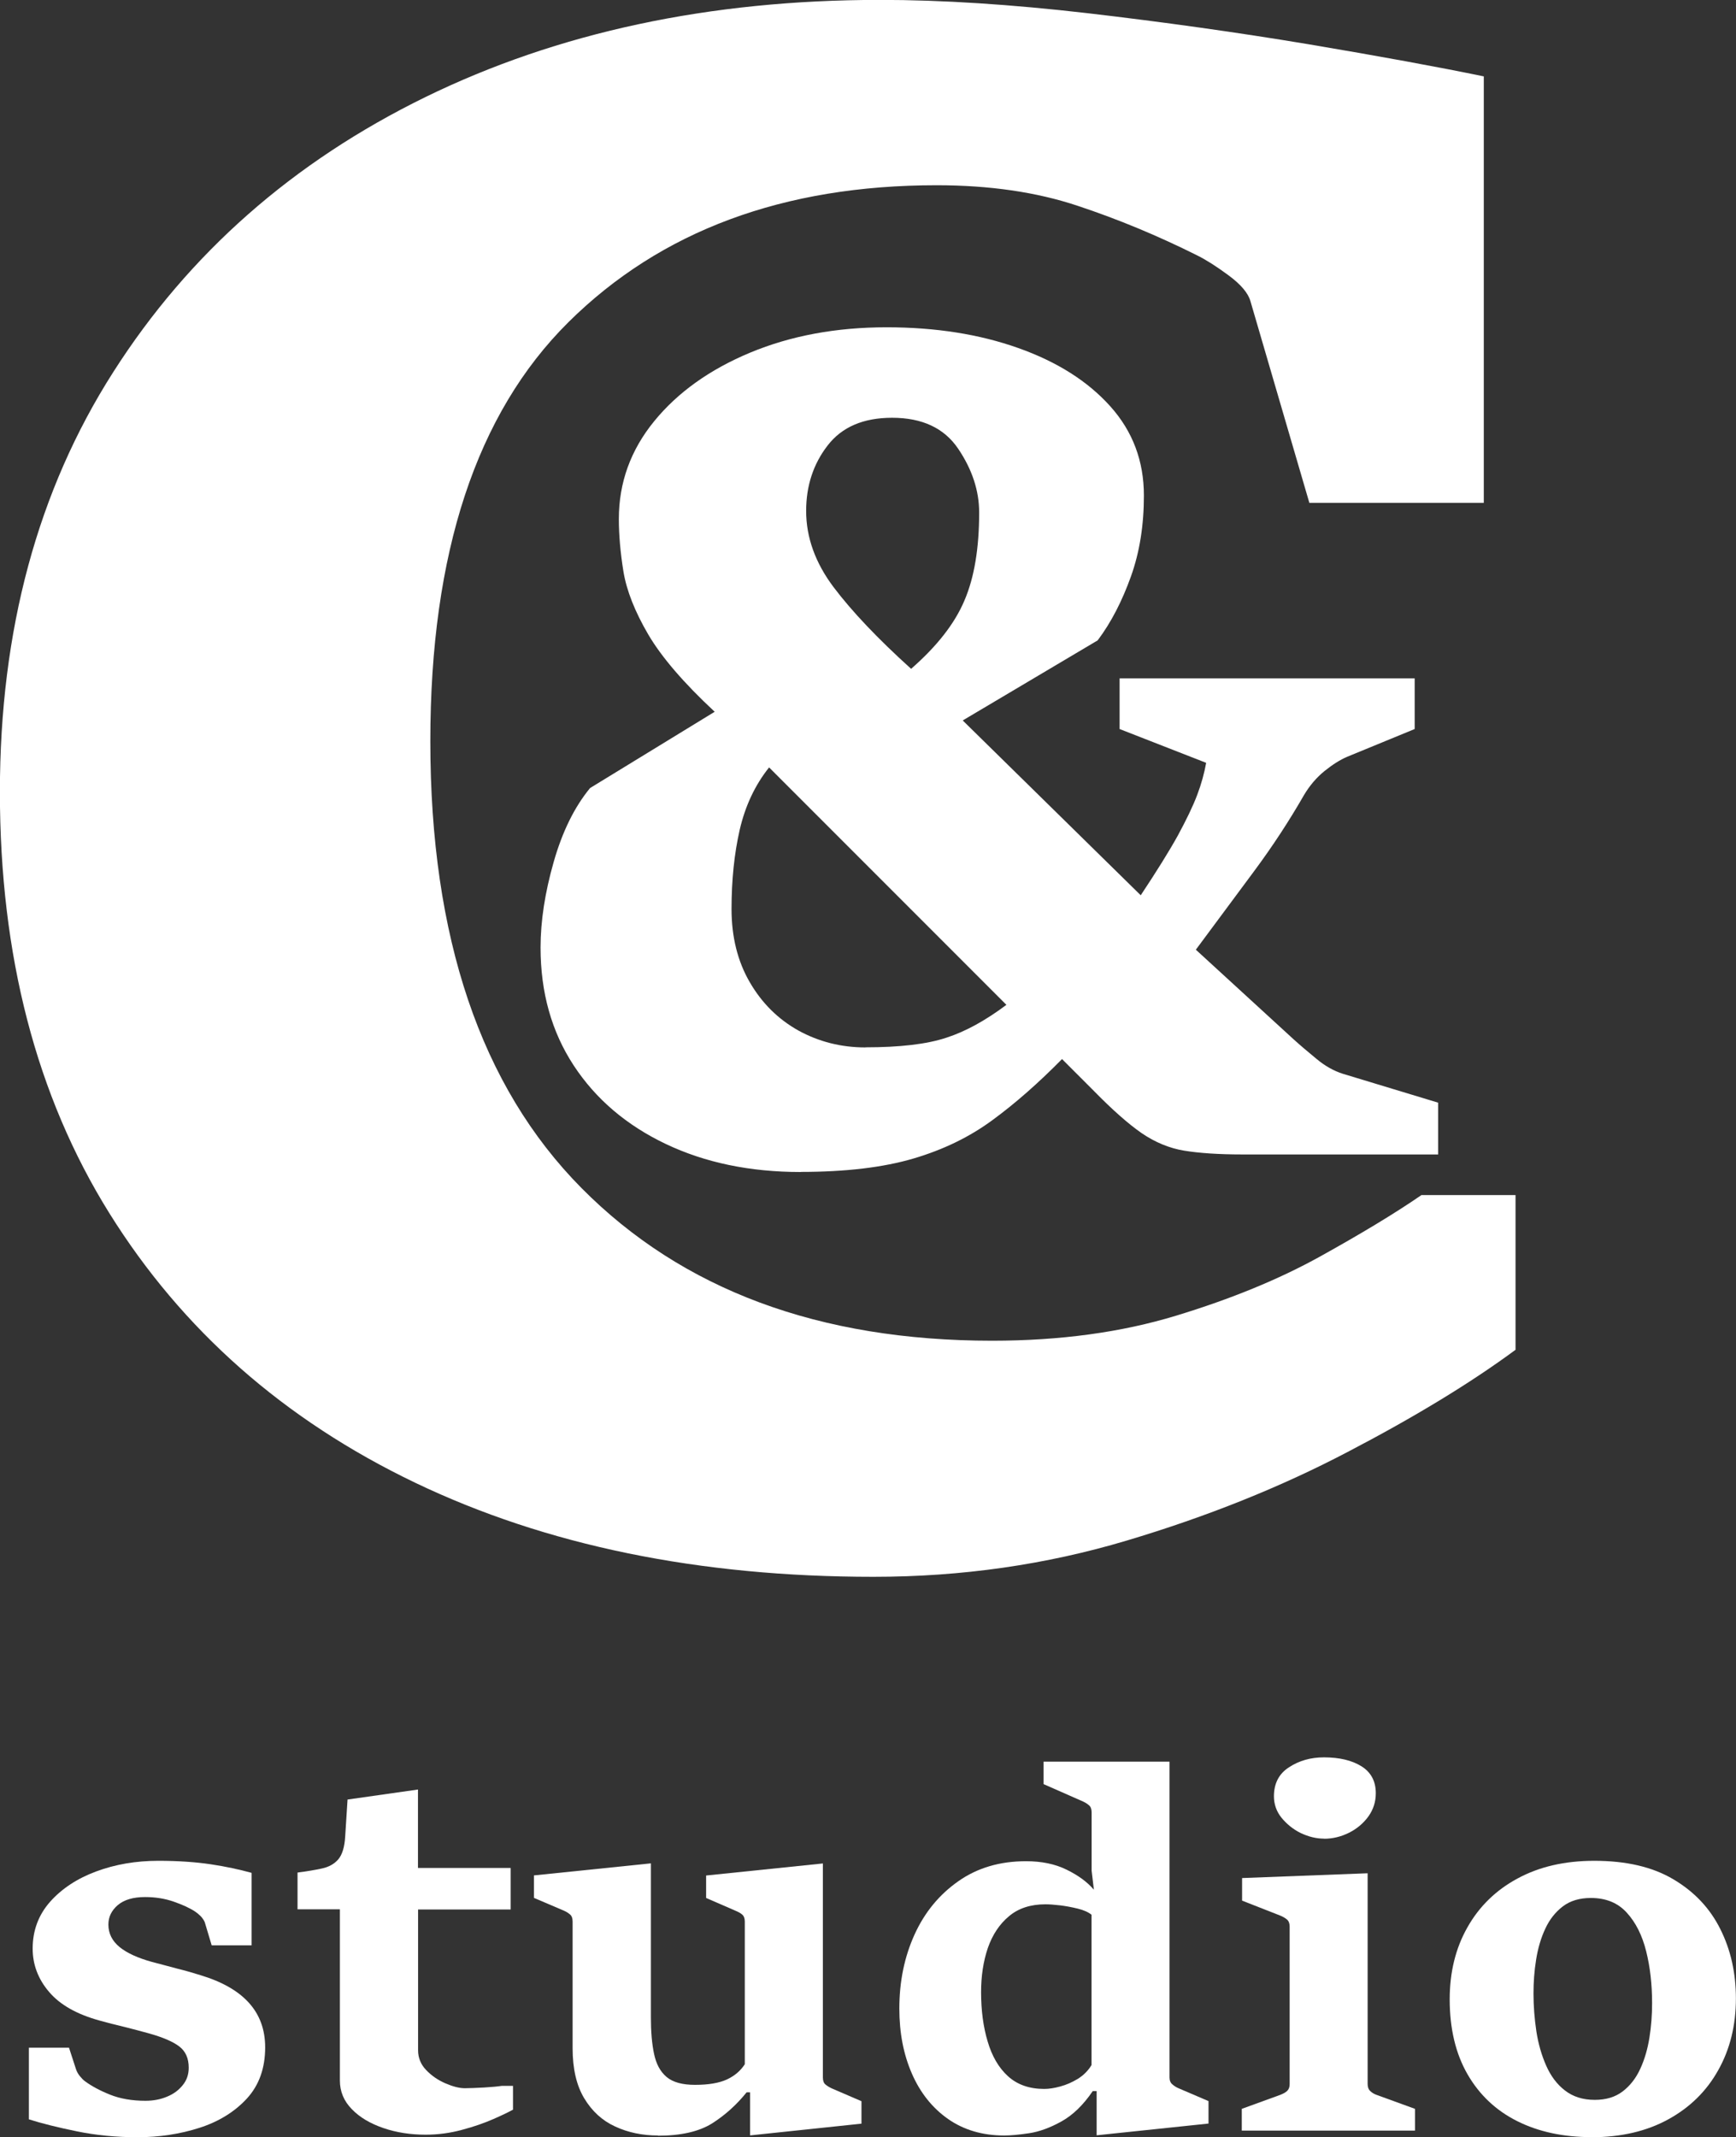 <?xml version="1.0" encoding="UTF-8"?>
<svg id="Layer_1" data-name="Layer 1" xmlns="http://www.w3.org/2000/svg" viewBox="0 0 17.008 20.928">
  <rect x="0" y="0" width="17.008" height="20.928" fill="#333333" stroke="none"/>
  <defs>
    <style>
      .cls-1 {
        fill: #fff;
        stroke-width: 0px;
      }
    </style>
  </defs>
  <path class="cls-1" d="M13.928,11.703h.92v1.515c-.443.327-.994.661-1.648,1.002-.654.343-1.376.632-2.164.867s-1.613.354-2.479.354c-1.71,0-3.207-.307-4.491-.922-1.283-.615-2.282-1.495-2.996-2.641s-1.071-2.521-1.071-4.123c0-1.582.37-2.953,1.111-4.112.74-1.16,1.759-2.057,3.057-2.692,1.298-.634,2.783-.952,4.455-.952.608,0,1.284.044,2.032.13.746.087,1.467.188,2.164.304.695.117,1.268.222,1.719.315v4.176h-1.709l-.577-1.974c-.022-.079-.093-.164-.215-.254s-.224-.154-.305-.194c-.386-.193-.778-.356-1.177-.488-.4-.133-.86-.2-1.378-.2-1.502,0-2.704.447-3.607,1.341-.902.894-1.353,2.262-1.353,4.103,0,1.921.494,3.38,1.481,4.376s2.329,1.495,4.023,1.495c.666,0,1.266-.082,1.802-.245s1.008-.356,1.41-.579.734-.423.994-.602Z"/>
  <path class="cls-1" d="M7.845,11.477c-.498,0-.939-.092-1.323-.275-.384-.183-.685-.439-.901-.768s-.325-.714-.325-1.155c0-.259.043-.538.128-.836.085-.299.204-.54.357-.726l1.221-.747c-.302-.281-.519-.533-.651-.757-.131-.224-.212-.429-.243-.616-.03-.186-.045-.358-.045-.515,0-.355.115-.674.346-.957.231-.283.545-.507.941-.672.397-.165.842-.248,1.336-.248.48,0,.91.068,1.29.203.381.135.681.325.901.57.221.246.33.537.33.875,0,.288-.041.552-.127.792-.086.24-.193.449-.326.626l-1.322.784,1.744,1.712c.156-.235.277-.429.363-.584.084-.155.148-.287.19-.398s.07-.215.088-.315l-.848-.331v-.496h2.891v.496l-.662.272c-.068.029-.141.075-.221.139-.08.065-.146.143-.201.235-.143.249-.305.498-.49.747-.185.249-.375.505-.57.768l.955.875c.066.06.143.125.227.194.082.069.17.118.258.146l.934.283v.507h-1.92c-.231,0-.42-.013-.568-.037-.146-.024-.285-.082-.416-.171-.129-.089-.287-.228-.471-.416l-.31-.31c-.228.231-.453.43-.678.595-.224.166-.483.292-.778.379-.295.087-.664.131-1.104.131ZM8.479,10.256c.338,0,.602-.031.792-.094.19-.061.386-.17.589-.322l-2.325-2.325c-.139.174-.234.378-.288.611-.053.233-.08.491-.08.776,0,.273.06.513.179.717.119.205.278.362.477.473.199.109.418.165.656.165ZM8.927,6.549c.252-.22.427-.443.522-.669.097-.226.144-.513.144-.861,0-.213-.068-.421-.205-.624-.137-.203-.353-.304-.648-.304-.281,0-.492.09-.632.272-.14.181-.21.395-.21.64,0,.26.09.509.269.747.18.238.433.505.76.8Z"/>
  <g>
    <path class="cls-1" d="M.283,20.753v-.701h.393l.068.209c.008.024.02.047.038.069.017.021.034.039.051.051.064.047.145.091.245.131.1.04.216.06.347.06.079,0,.15-.014.213-.041.064-.026.115-.065.153-.113.039-.048.058-.104.058-.17,0-.092-.031-.162-.094-.209-.062-.047-.159-.088-.289-.125-.074-.021-.156-.042-.246-.065-.09-.021-.171-.042-.242-.062-.224-.061-.39-.155-.497-.281-.107-.125-.161-.267-.161-.424,0-.177.057-.33.171-.459.114-.128.265-.228.452-.297.186-.069.389-.104.607-.104.195,0,.366.012.514.034s.281.051.401.084v.71h-.391l-.068-.227c-.009-.021-.023-.041-.041-.06-.018-.018-.036-.032-.052-.043-.051-.034-.122-.067-.211-.098s-.183-.045-.281-.045c-.115,0-.204.026-.266.078-.062.053-.093.116-.093.191,0,.088.037.161.11.221.073.059.179.107.316.145.079.021.161.042.245.065.085.021.162.043.231.065.212.064.37.154.476.272.105.117.158.262.158.435,0,.204-.06.371-.179.501-.12.13-.275.226-.465.287s-.394.092-.608.092c-.206,0-.404-.019-.594-.058-.19-.039-.346-.078-.468-.117Z"/>
    <path class="cls-1" d="M5.003,18.294v.405h-.907v1.378c0,.074.026.139.08.195.054.056.117.099.19.13.072.031.135.047.188.047.048,0,.111-.003.189-.007.077-.005.135-.01.172-.016h.111v.233c-.038.021-.101.052-.19.091s-.191.075-.308.106c-.117.032-.236.048-.358.048-.148,0-.286-.021-.414-.065-.128-.044-.231-.104-.309-.185-.078-.079-.117-.173-.117-.28v-1.677h-.415v-.36c.092-.012.172-.025.239-.04.067-.014.121-.044.16-.089.039-.046.062-.121.068-.225l.023-.361.69-.098v.768h.907Z"/>
    <path class="cls-1" d="M6.448,20.912c-.154,0-.294-.029-.421-.088-.127-.058-.227-.15-.303-.276s-.114-.29-.114-.491v-1.241c0-.032-.009-.056-.027-.07-.019-.016-.038-.027-.059-.036l-.293-.125v-.22l1.146-.118v1.509c0,.139.01.258.031.357.021.099.061.174.123.226s.155.077.279.077c.131,0,.235-.018.31-.052.076-.035.135-.085.177-.15v-1.397c0-.032-.009-.055-.026-.069-.017-.015-.039-.026-.065-.037l-.288-.125v-.22l1.144-.118v2.097c0,.031.009.055.026.068.018.015.038.027.062.038l.29.125v.22l-1.091.115v-.422h-.034c-.1.124-.214.226-.341.306-.128.079-.304.119-.528.119Z"/>
    <path class="cls-1" d="M9.838,20.912c-.213,0-.397-.055-.55-.162-.154-.108-.272-.256-.354-.444-.082-.188-.123-.399-.123-.637,0-.266.05-.507.149-.725s.243-.392.429-.522c.186-.131.407-.196.663-.196.152,0,.285.027.398.083.113.055.202.12.267.196l-.022-.186v-.571c0-.03-.008-.054-.024-.068-.018-.016-.037-.028-.061-.039l-.386-.17v-.22h1.234v3.093c0,.03.01.053.029.068.019.017.04.029.061.038l.292.125v.22l-1.096.115v-.433h-.038c-.094.138-.196.236-.308.298s-.217.1-.317.115c-.101.015-.182.022-.242.022ZM10.231,20.456c.046,0,.098-.008.156-.024.06-.016.117-.041.173-.075.056-.035.101-.08.134-.135v-1.472c-.033-.026-.078-.046-.136-.06s-.115-.025-.174-.032-.105-.01-.142-.01c-.145,0-.265.039-.357.117-.093.077-.162.182-.207.311-.044.13-.066.273-.066.432,0,.178.021.339.064.482.042.144.108.258.199.341s.21.125.356.125Z"/>
    <path class="cls-1" d="M12.166,20.864v-.213l.377-.137c.028-.011.051-.023.067-.038.017-.016.025-.038.025-.068v-1.543c0-.03-.009-.053-.026-.068-.018-.015-.039-.027-.065-.038l-.375-.147v-.221l1.23-.047v2.064c0,.03.009.054.027.07.018.017.038.028.06.036l.377.137v.213h-1.699ZM12.972,18.005c-.077,0-.153-.019-.229-.055-.075-.037-.137-.088-.188-.15-.05-.062-.074-.133-.074-.21,0-.125.049-.221.148-.284.099-.065.213-.097.342-.097.151,0,.273.029.367.087.094.059.141.146.141.265,0,.083-.024.158-.072.226-.049.067-.112.121-.19.16-.078.039-.16.059-.246.059Z"/>
    <path class="cls-1" d="M15.592,20.928c-.275,0-.518-.052-.726-.156-.209-.104-.372-.258-.488-.459s-.175-.446-.175-.734c0-.267.058-.502.174-.706.115-.204.279-.364.491-.478.212-.115.462-.173.751-.173.314,0,.572.06.777.182s.357.283.459.488c.102.204.152.43.152.678,0,.264-.058.498-.173.702-.114.205-.278.366-.49.482-.211.116-.463.175-.753.175ZM15.624,20.563c.11,0,.201-.027.274-.083.072-.055.13-.129.172-.221.043-.093.072-.194.09-.306s.026-.224.026-.337c0-.183-.019-.352-.058-.508-.039-.156-.102-.282-.19-.378-.088-.097-.205-.144-.352-.144-.11,0-.201.027-.274.082-.072.055-.13.127-.172.218-.043.091-.072.191-.09.302s-.026.222-.026.334c0,.124.01.247.028.369.019.123.051.234.096.336s.105.183.184.244.175.092.292.092Z"/>
  </g>
</svg>